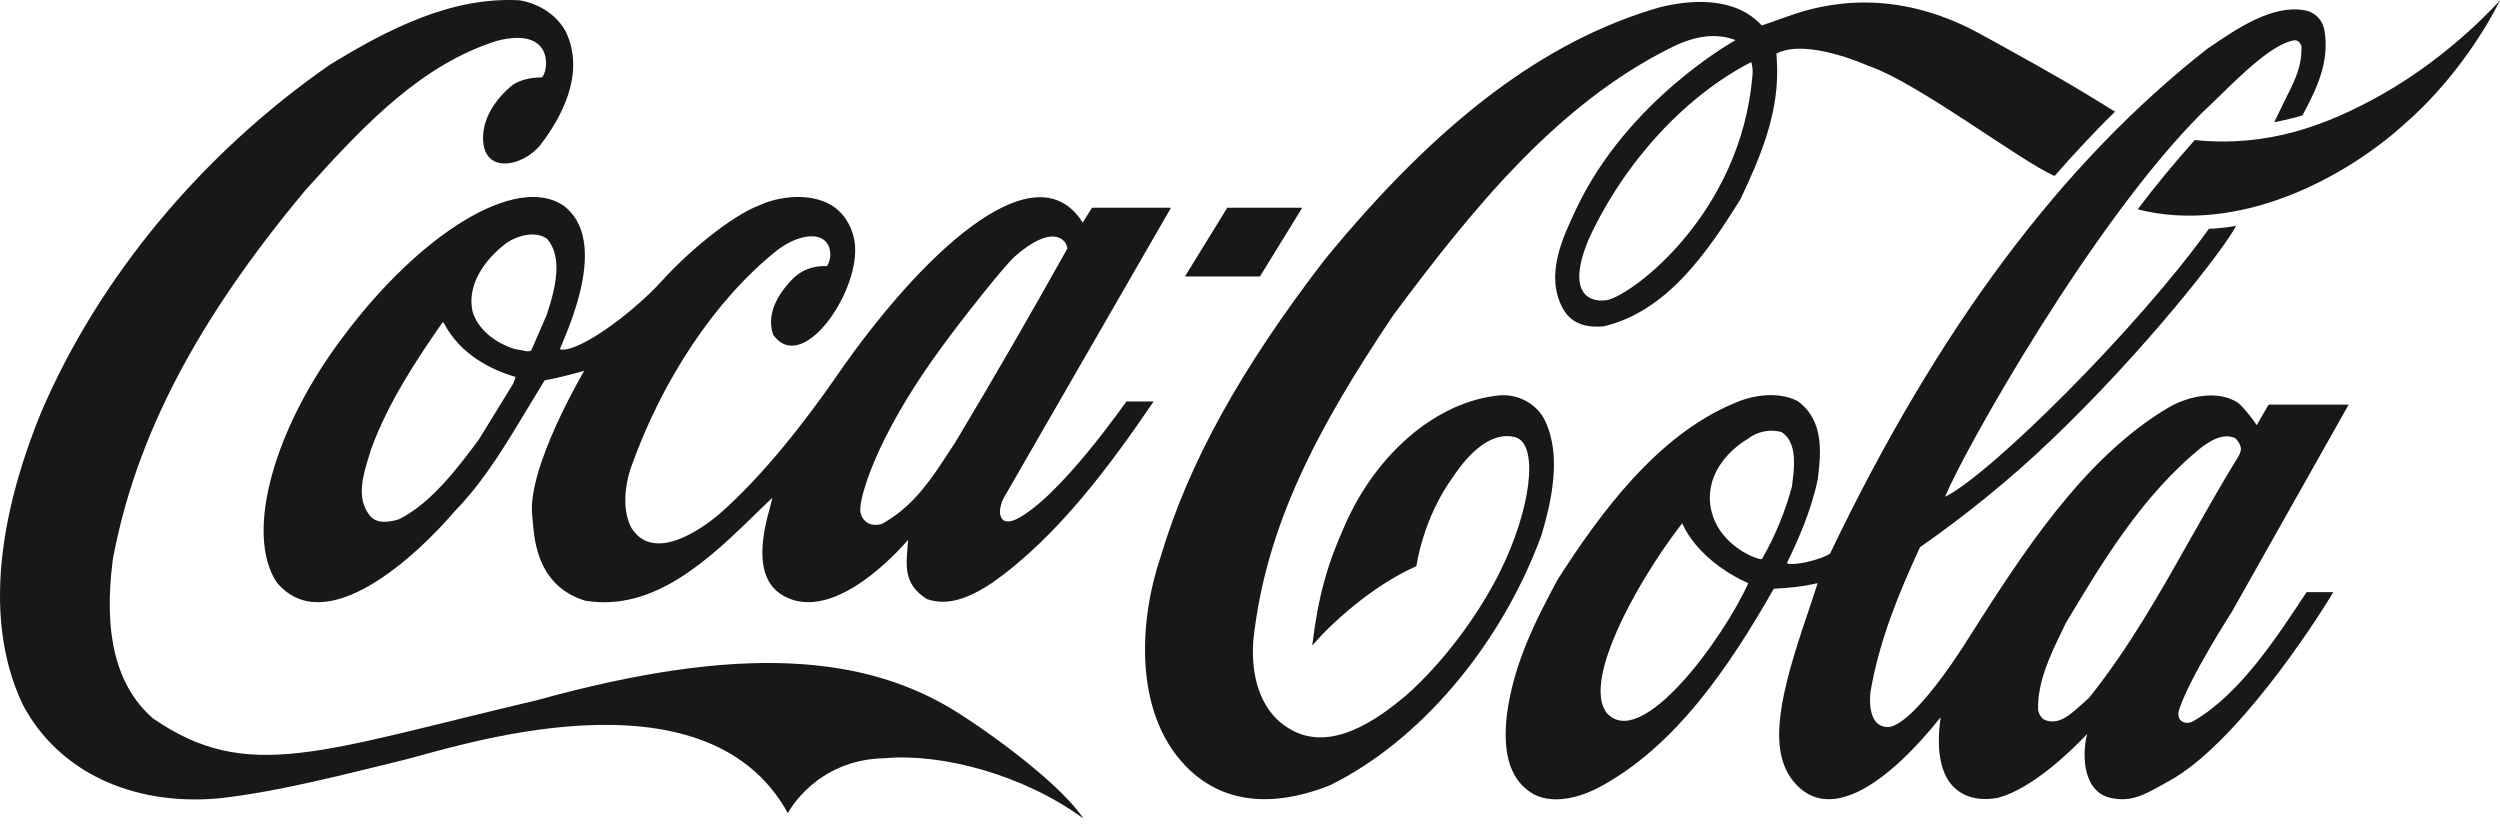 <svg width="175" height="58" viewBox="0 0 175 58" fill="none" xmlns="http://www.w3.org/2000/svg">
<path d="M67.202 49.986C60.69 45.792 51.853 45.056 37.601 49.01C22.407 52.58 17.341 54.869 10.688 50.274C8.133 48.017 7.216 44.383 7.9 39.149C9.487 30.615 13.776 22.403 21.395 13.294C25.646 8.555 29.591 4.489 34.799 2.856C38.791 1.831 38.418 4.968 37.935 5.417C37.425 5.417 36.569 5.497 35.907 5.929C35.37 6.346 33.896 7.691 33.817 9.5C33.703 12.269 36.569 11.693 37.805 10.172C39.137 8.459 41.106 5.177 39.557 2.119C38.908 1.031 37.786 0.278 36.394 0.022C31.624 -0.25 27.183 2.023 23.083 4.537C14.119 10.764 6.947 19.393 2.89 28.839C0.55 34.538 -1.566 42.702 1.606 49.346C4.059 53.957 9.152 56.406 15.229 55.894C19.491 55.446 24.644 54.068 28.11 53.237C31.577 52.404 49.319 46.305 55.149 56.92C55.149 56.92 57.087 53.157 61.932 53.076C65.915 52.709 71.661 54.229 75.846 57.302C74.451 55.206 70.499 52.116 67.202 49.986Z" fill="#181818"/>
<path d="M39.41 14.366C36.091 12.189 29.422 16.352 24.08 23.491C19.195 29.896 17.085 37.339 19.381 40.781C22.796 44.831 29.135 38.94 31.831 35.787L32.179 35.418C34.012 33.449 35.428 31.079 36.8 28.806C36.8 28.806 38.059 26.725 38.12 26.628C38.898 26.485 39.836 26.261 40.893 25.956C40.878 26.004 36.849 32.776 37.26 36.138C37.388 37.163 37.291 40.909 40.948 42.045C45.823 42.862 49.715 39.084 53.149 35.722C53.149 35.722 53.734 35.162 54.065 34.843C53.981 35.178 53.872 35.625 53.872 35.625C52.445 40.588 54.369 41.629 55.572 42.014C59.209 43.071 63.553 37.788 63.568 37.788C63.455 39.452 63.126 40.828 64.88 41.933C66.536 42.526 68.212 41.622 69.486 40.774C74.074 37.54 77.77 32.479 80.756 28.104H78.851C78.829 28.104 74.152 34.883 71.115 36.356C71.111 36.356 70.558 36.639 70.239 36.415C69.845 36.079 70.001 35.38 70.244 34.884C70.259 34.852 81.97 14.541 81.97 14.541H76.441C76.441 14.541 75.837 15.518 75.788 15.583C75.75 15.551 75.662 15.383 75.601 15.302C72.175 10.564 64.417 17.852 58.577 26.305C56.328 29.555 53.466 33.215 50.497 35.856C50.497 35.856 46.099 39.887 44.221 36.991C43.534 35.774 43.745 33.995 44.133 32.827C46.32 26.599 50.09 20.947 54.38 17.537C55.591 16.593 56.907 16.32 57.56 16.72C58.183 17.089 58.283 18.001 57.889 18.625C56.89 18.593 56.09 18.897 55.439 19.569C54.157 20.914 53.712 22.211 54.119 23.428C56.099 26.246 60.048 20.674 59.857 17.28C59.789 16.063 59.14 14.911 58.17 14.35C56.727 13.486 54.524 13.71 53.098 14.399C51.19 15.119 48.169 17.632 46.406 19.585C44.186 22.035 40.378 24.757 39.188 24.452C39.577 23.411 42.793 16.831 39.41 14.366ZM66.067 24.1C67.143 22.611 70.273 18.625 71.036 17.953C73.603 15.694 74.629 16.688 74.718 17.392C72.322 21.682 69.495 26.597 66.837 31.016C66.842 31 66.005 32.281 66.005 32.281C64.831 34.073 63.649 35.61 61.72 36.683C61.445 36.763 60.992 36.795 60.691 36.57C60.327 36.33 60.184 35.93 60.225 35.514C60.341 34.137 61.742 29.928 66.067 24.1ZM35.988 26.677C35.988 26.677 35.939 26.822 35.916 26.869C35.91 26.869 33.505 30.791 33.505 30.791C32.054 32.728 30.242 35.162 27.977 36.33C27.305 36.554 26.377 36.699 25.904 36.107C24.902 34.906 25.419 33.241 25.838 31.897L25.987 31.416C27.191 28.151 29.1 25.268 30.959 22.595C30.982 22.579 31.034 22.563 31.053 22.563C31.058 22.579 31.065 22.579 31.068 22.611C32.235 24.852 34.422 25.892 36.057 26.373C36.067 26.373 36.078 26.389 36.078 26.422C36.078 26.469 36.051 26.534 35.988 26.677ZM38.266 22.051C38.255 22.083 37.195 24.516 37.195 24.516C37.041 24.644 36.799 24.581 36.521 24.516L36.045 24.436C34.55 23.972 33.423 22.979 33.075 21.795C32.596 19.489 34.566 17.68 35.433 17.024C36.266 16.447 37.56 16.143 38.312 16.736C38.775 17.28 38.951 17.985 38.951 18.753C38.951 19.794 38.63 20.962 38.266 22.051ZM108.165 29.479C107.632 28.326 106.366 27.59 105.018 27.67C100.638 28.07 96.353 31.672 94.104 36.843C92.923 39.501 92.279 41.694 91.857 45.184C93.219 43.615 95.997 41.038 99.15 39.629C99.15 39.629 99.579 36.283 101.766 33.305C102.594 32.072 104.25 30.087 106.11 30.615C107.736 31.16 107.164 35.658 105.004 40.012C103.406 43.214 100.96 46.417 98.486 48.626C96.298 50.483 93.061 52.724 90.23 50.995C88.446 49.939 87.536 47.729 87.728 44.88C88.58 36.795 92.261 29.911 97.527 22.067C102.957 14.783 108.943 7.306 117.007 3.319C118.652 2.487 120.175 2.295 121.492 2.807C121.492 2.807 113.922 6.97 110.314 14.67C109.396 16.624 108.119 19.265 109.405 21.602C110.076 22.819 111.269 22.915 112.23 22.851C116.653 21.826 119.51 17.696 121.845 13.918C123.198 11.052 124.402 8.203 124.402 5.033C124.402 4.649 124.382 4.137 124.349 3.752C126.462 2.632 130.795 4.616 130.795 4.616C134.181 5.738 141.391 11.261 143.823 12.317C145.01 10.941 146.959 8.86 148.057 7.819L146.468 6.842C143.924 5.289 141.235 3.816 138.588 2.359C132.577 -0.922 127.684 0.23 125.194 1.127C124.215 1.479 123.321 1.783 123.321 1.783C121.473 -0.234 118.442 -0.042 116.209 0.502C108.177 2.808 100.721 8.427 92.727 18.177C86.849 25.813 83.204 32.409 81.26 38.925C79.763 43.311 79.308 49.763 82.963 53.589C86.072 56.838 90.193 56.134 93.103 54.966C99.409 51.86 105.077 45.168 107.901 37.467C108.582 35.178 109.339 31.945 108.165 29.479ZM122.666 5.353C121.831 14.927 114.389 20.547 112.548 20.994C111.432 21.218 109.528 20.722 111.228 16.704C113.731 11.293 118.004 6.698 122.589 4.345C122.701 4.745 122.698 5.001 122.666 5.353ZM166.809 6.569C162.806 8.843 158.656 10.316 153.633 9.803C152.241 11.373 150.886 12.99 149.637 14.654C156.687 16.447 164.161 12.461 168.329 8.667C172.739 4.841 175 0.022 175 0.022C175 0.022 171.695 3.8 166.809 6.569ZM91.159 14.542H85.909L82.947 19.354H88.196L91.159 14.542Z" fill="#181818"/>
<path d="M153.612 50.432C153.048 50.816 152.255 50.521 152.551 49.641C153.29 47.399 156.227 42.832 156.227 42.832L164.407 28.323H158.804C158.538 28.761 157.968 29.765 157.968 29.765C157.709 29.333 156.934 28.373 156.614 28.166C155.246 27.3 153.237 27.709 151.852 28.494C145.827 32.016 141.432 38.976 137.966 44.403C137.966 44.403 134.317 50.436 132.291 50.885C130.71 51.013 130.873 48.883 130.942 48.387C131.553 44.8 132.973 41.39 134.403 38.3C137.313 36.283 140.633 33.642 143.651 30.744C150.2 24.484 155.721 17.392 156.528 15.807C156.528 15.807 155.655 15.984 154.623 16.015C149.585 23.043 139.275 33.258 136.149 34.778C137.534 31.448 146.48 15.551 154.093 7.947L155.291 6.794C157.144 4.985 159.063 3.128 160.559 2.823C160.717 2.807 160.92 2.823 161.096 3.192C161.163 4.601 160.638 5.641 160.037 6.826L159.194 8.555C159.194 8.555 160.388 8.331 161.172 8.074C162.082 6.362 163.09 4.44 162.718 2.152C162.595 1.415 162.061 0.855 161.365 0.727C159.094 0.294 156.619 1.975 154.627 3.336L154.547 3.384C144.309 11.405 135.664 22.963 128.106 38.748C127.558 39.164 125.441 39.661 125.082 39.42C125.828 37.884 126.768 35.818 127.238 33.577C127.319 32.936 127.395 32.281 127.395 31.64C127.395 30.262 127.064 28.966 125.83 28.07C124.383 27.349 122.594 27.686 121.388 28.23C115.986 30.471 111.948 36.011 109.034 40.573C107.467 43.471 105.904 46.575 105.471 50.13C105.167 52.915 105.787 54.709 107.371 55.605C108.999 56.437 111.049 55.572 111.854 55.157C117.327 52.275 121.152 46.496 124.166 41.212C124.286 41.197 125.932 41.149 127.177 40.828C127.193 40.828 127.2 40.828 127.228 40.845C127.157 41.084 126.513 43.006 126.513 43.006C124.603 48.609 123.719 52.419 125.524 54.676C128.103 57.862 132.372 54.565 135.845 50.209C135.1 55.428 137.805 56.245 139.867 55.845C142.235 55.205 144.874 52.675 146.099 51.379C145.706 52.899 145.812 55.621 147.967 55.893C149.444 56.166 150.549 55.363 151.828 54.674C156.415 52.177 161.905 43.854 163.331 41.448H161.462C159.435 44.511 156.856 48.526 153.612 50.432ZM112.44 49.875C112.149 49.442 112.052 48.97 112.043 48.459C111.987 45.319 115.364 39.698 117.748 36.636H117.753C118.752 38.823 121.014 40.229 122.38 40.822C120.684 44.6 114.867 52.692 112.44 49.875ZM123.337 39.133C123.176 39.245 120.323 38.284 119.772 35.643C119.304 33.369 120.87 31.592 122.385 30.696C123.035 30.183 124.015 30.008 124.734 30.263C125.401 30.712 125.581 31.513 125.581 32.376C125.581 32.906 125.511 33.45 125.449 33.946L125.436 34.058C124.958 35.833 124.253 37.539 123.337 39.133ZM146.218 48.866C146.216 48.866 145.677 49.346 145.677 49.346C144.907 50.035 144.115 50.771 143.159 50.403C142.895 50.307 142.709 49.955 142.665 49.682C142.621 47.713 143.508 45.888 144.368 44.111L144.588 43.647C147.062 39.517 149.937 34.65 154.16 31.272C154.872 30.759 155.644 30.328 156.459 30.664C156.646 30.84 156.865 31.144 156.865 31.448C156.865 31.544 156.779 31.8 156.73 31.88C155.55 33.786 154.427 35.787 153.335 37.708C151.2 41.502 148.986 45.424 146.218 48.866Z" fill="#181818"/>
</svg>
